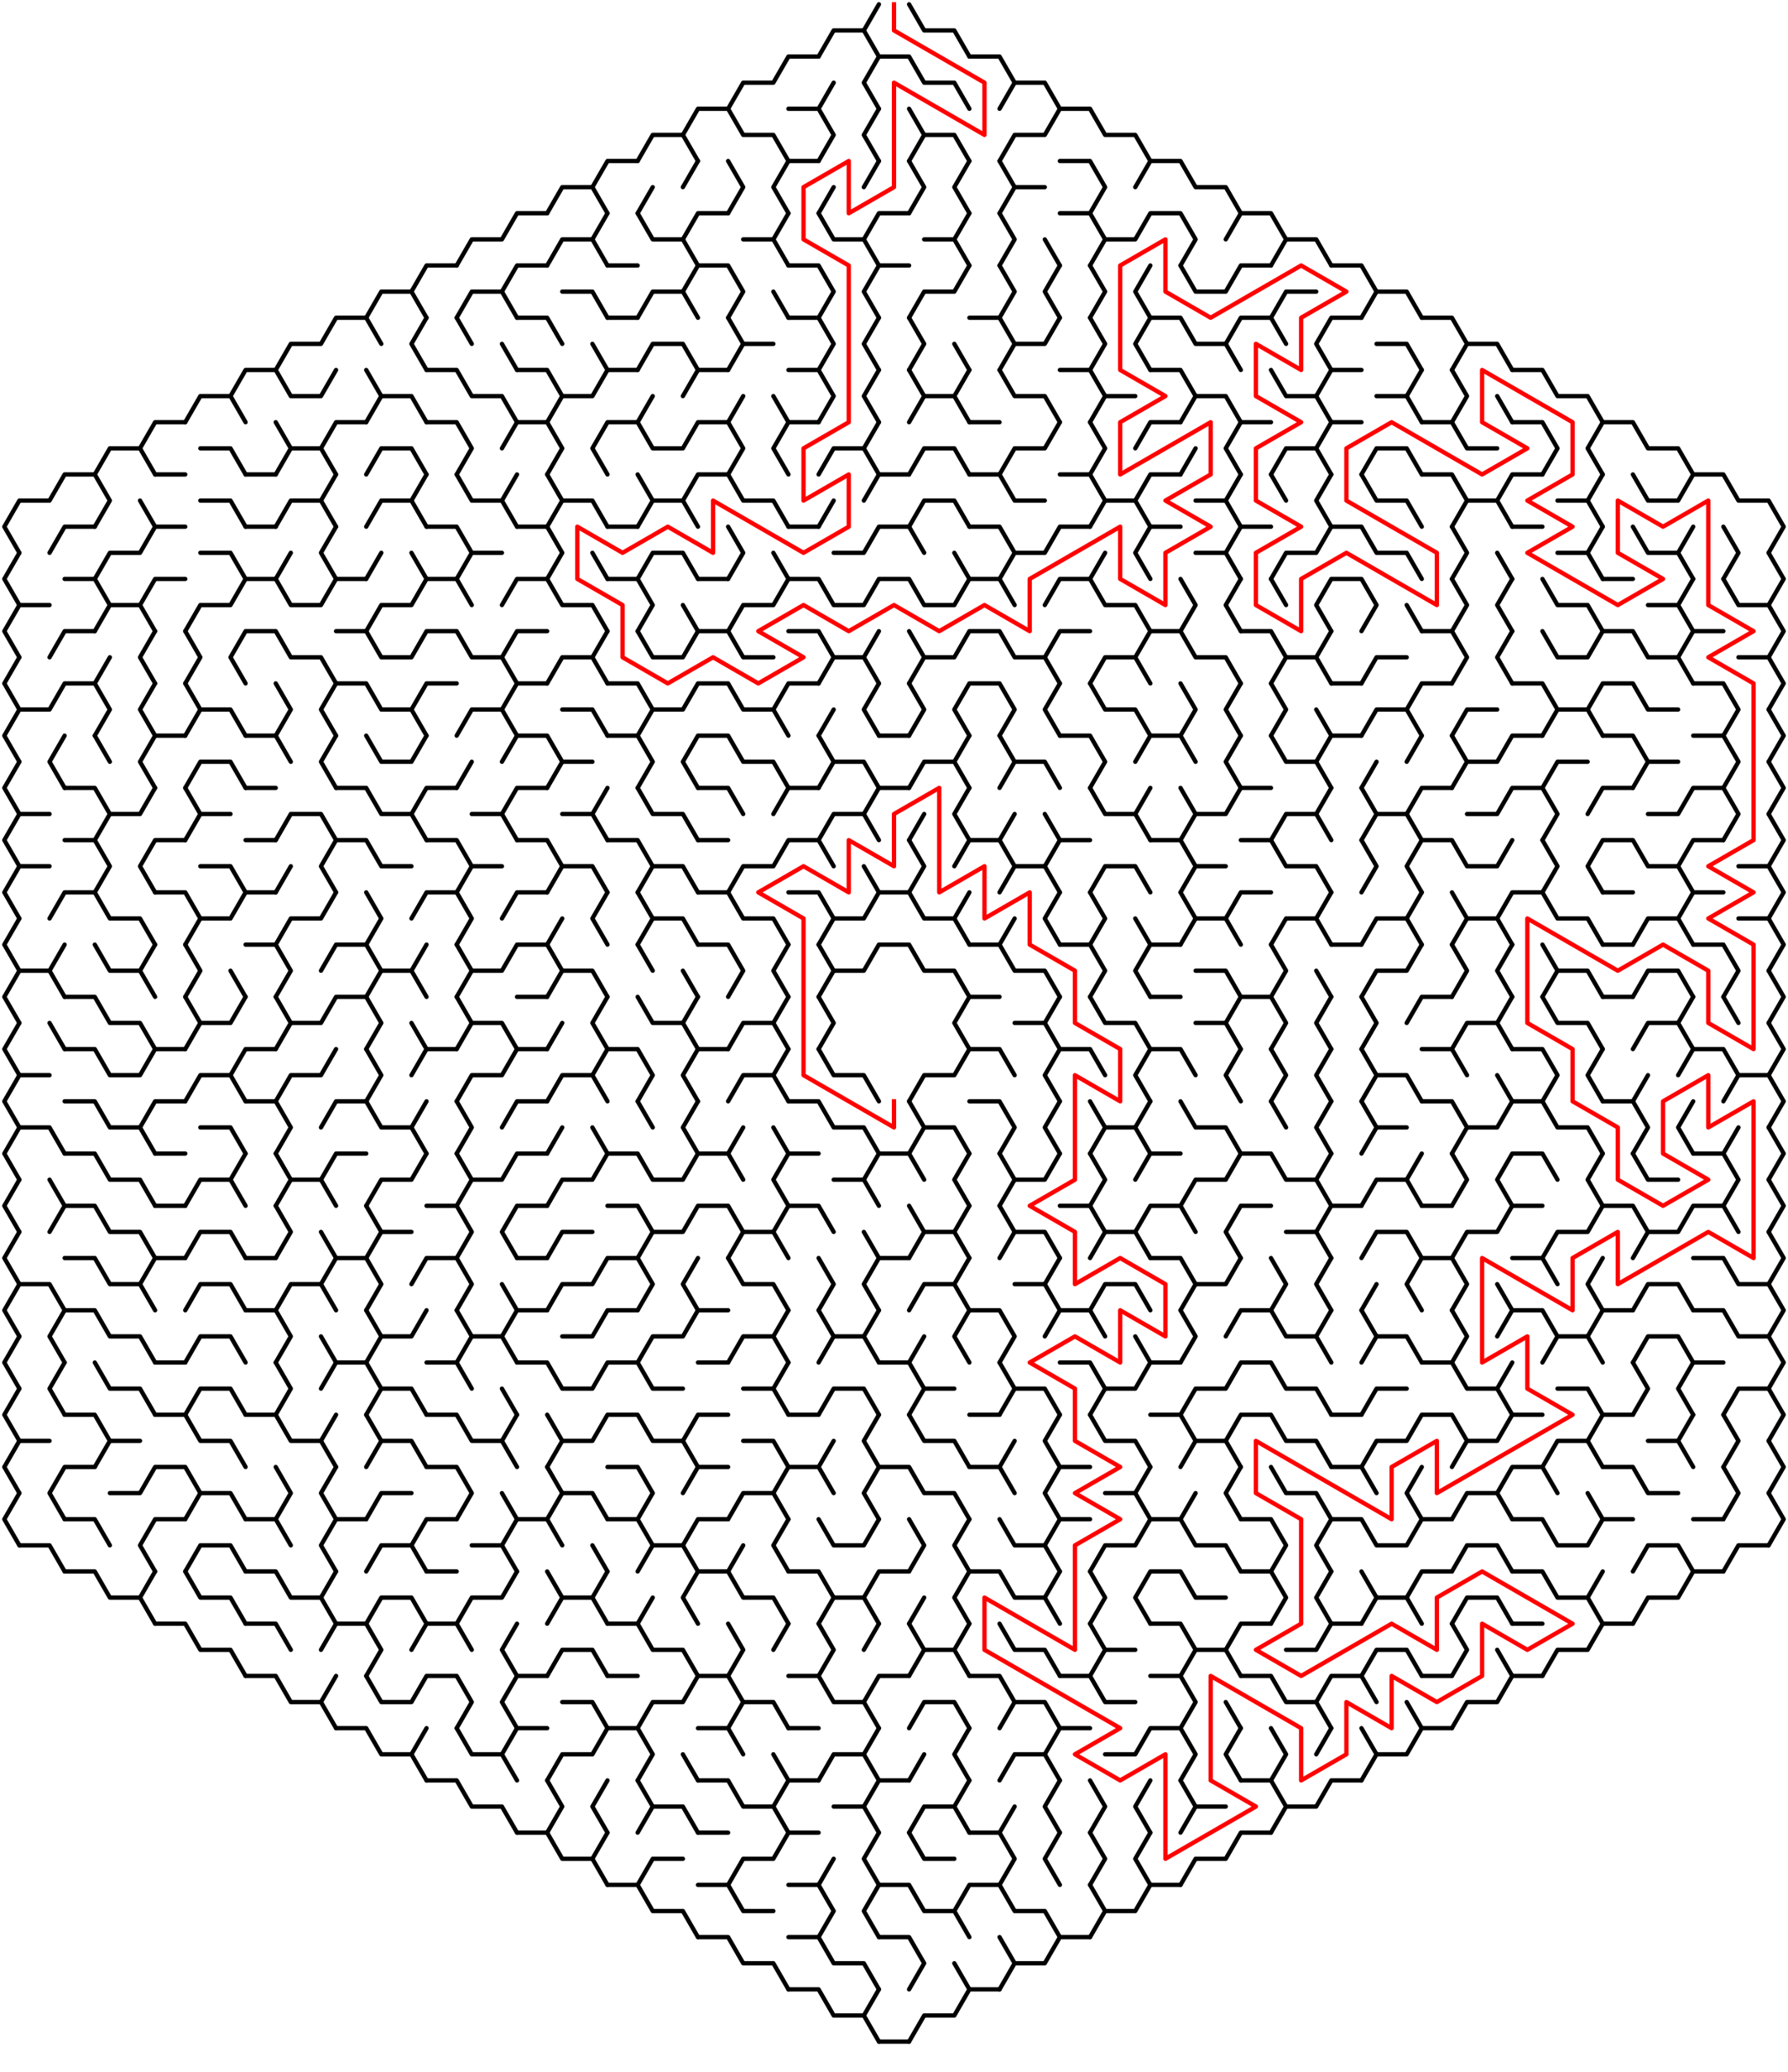 ﻿<?xml version="1.0" encoding="utf-8" standalone="no"?>
<!DOCTYPE svg PUBLIC "-//W3C//DTD SVG 1.1//EN" "http://www.w3.org/Graphics/SVG/1.1/DTD/svg11.dtd">
<svg width="830" height="961.824" version="1.1" xmlns="http://www.w3.org/2000/svg">
  <title>Hexagonal sigma maze with 20 cells side</title>
  <g fill="none" stroke="#000000" stroke-width="2" stroke-linecap="round" stroke-linejoin="round">
    <polyline points="380,26.249 387,14.124 401,14.124 408,26.249" />
    <line x1="401" y1="14.124" x2="408" y2="2" />
    <polyline points="422,2 429,14.124 443,14.124 450,26.249" />
    <polyline points="338,50.497 345,38.373 359,38.373 366,26.249 380,26.249" />
    <line x1="380" y1="50.497" x2="387" y2="38.373" />
    <polyline points="408,50.497 401,38.373 408,26.249 422,26.249 429,38.373 443,38.373 450,50.497" />
    <polyline points="450,26.249 464,26.249 471,38.373 464,50.497" />
    <polyline points="471,38.373 485,38.373 492,50.497" />
    <polyline points="296,74.746 303,62.622 317,62.622 324,74.746" />
    <polyline points="317,62.622 324,50.497 338,50.497 345,62.622 359,62.622 366,74.746" />
    <polyline points="366,50.497 380,50.497 387,62.622 380,74.746" />
    <polyline points="408,74.746 401,62.622 408,50.497" />
    <polyline points="422,50.497 429,62.622 422,74.746" />
    <polyline points="429,62.622 443,62.622 450,74.746" />
    <polyline points="464,74.746 471,62.622 485,62.622 492,50.497 506,50.497 513,62.622 527,62.622 534,74.746" />
    <polyline points="254,98.995 261,86.87 275,86.87 282,98.995" />
    <polyline points="275,86.87 282,74.746 296,74.746" />
    <line x1="296" y1="98.995" x2="303" y2="86.87" />
    <line x1="317" y1="86.87" x2="324" y2="74.746" />
    <polyline points="338,74.746 345,86.87 338,98.995" />
    <polyline points="366,98.995 359,86.87 366,74.746 380,74.746" />
    <line x1="380" y1="98.995" x2="387" y2="86.87" />
    <line x1="401" y1="86.87" x2="408" y2="74.746" />
    <polyline points="422,74.746 429,86.87 422,98.995" />
    <polyline points="450,98.995 443,86.87 450,74.746" />
    <polyline points="464,74.746 471,86.87 464,98.995" />
    <line x1="471" y1="86.87" x2="485" y2="86.87" />
    <polyline points="492,74.746 506,74.746 513,86.87 506,98.995" />
    <polyline points="527,86.87 534,74.746 548,74.746 555,86.87 569,86.87 576,98.995" />
    <polyline points="212,123.244 219,111.119 233,111.119 240,98.995 254,98.995" />
    <polyline points="254,123.244 261,111.119 275,111.119 282,123.244" />
    <line x1="275" y1="111.119" x2="282" y2="98.995" />
    <polyline points="296,98.995 303,111.119 317,111.119 324,123.244" />
    <polyline points="317,111.119 324,98.995 338,98.995" />
    <polyline points="345,111.119 359,111.119 366,123.244" />
    <line x1="359" y1="111.119" x2="366" y2="98.995" />
    <polyline points="380,98.995 387,111.119 401,111.119 408,123.244" />
    <polyline points="401,111.119 408,98.995 422,98.995" />
    <polyline points="429,111.119 443,111.119 450,123.244" />
    <line x1="443" y1="111.119" x2="450" y2="98.995" />
    <polyline points="464,98.995 471,111.119 464,123.244" />
    <line x1="485" y1="111.119" x2="492" y2="123.244" />
    <polyline points="492,98.995 506,98.995 513,111.119 506,123.244" />
    <polyline points="513,111.119 527,111.119 534,98.995 548,98.995 555,111.119 548,123.244" />
    <polyline points="569,111.119 576,98.995 590,98.995 597,111.119 590,123.244" />
    <polyline points="597,111.119 611,111.119 618,123.244" />
    <polyline points="170,147.492 177,135.368 191,135.368 198,147.492" />
    <polyline points="191,135.368 198,123.244 212,123.244" />
    <polyline points="212,147.492 219,135.368 233,135.368 240,147.492" />
    <polyline points="233,135.368 240,123.244 254,123.244" />
    <polyline points="261,135.368 275,135.368 282,147.492" />
    <line x1="282" y1="123.244" x2="296" y2="123.244" />
    <polyline points="296,147.492 303,135.368 317,135.368 324,147.492" />
    <polyline points="317,135.368 324,123.244 338,123.244 345,135.368 338,147.492" />
    <line x1="359" y1="135.368" x2="366" y2="147.492" />
    <polyline points="366,123.244 380,123.244 387,135.368 380,147.492" />
    <polyline points="408,147.492 401,135.368 408,123.244 422,123.244" />
    <polyline points="422,147.492 429,135.368 443,135.368 450,123.244" />
    <polyline points="464,123.244 471,135.368 464,147.492" />
    <polyline points="492,147.492 485,135.368 492,123.244" />
    <polyline points="506,123.244 513,135.368 506,147.492" />
    <polyline points="534,147.492 527,135.368 534,123.244" />
    <polyline points="548,123.244 555,135.368 569,135.368 576,123.244 590,123.244" />
    <polyline points="590,147.492 597,135.368 611,135.368" />
    <polyline points="618,123.244 632,123.244 639,135.368 632,147.492" />
    <polyline points="639,135.368 653,135.368 660,147.492" />
    <polyline points="128,171.741 135,159.617 149,159.617 156,147.492 170,147.492 177,159.617" />
    <polyline points="198,171.741 191,159.617 198,147.492" />
    <line x1="212" y1="147.492" x2="219" y2="159.617" />
    <line x1="233" y1="159.617" x2="240" y2="171.741" />
    <polyline points="240,147.492 254,147.492 261,159.617" />
    <line x1="275" y1="159.617" x2="282" y2="171.741" />
    <line x1="282" y1="147.492" x2="296" y2="147.492" />
    <polyline points="296,171.741 303,159.617 317,159.617 324,171.741" />
    <polyline points="338,147.492 345,159.617 338,171.741" />
    <line x1="345" y1="159.617" x2="359" y2="159.617" />
    <polyline points="366,147.492 380,147.492 387,159.617 380,171.741" />
    <polyline points="408,171.741 401,159.617 408,147.492" />
    <polyline points="422,147.492 429,159.617 422,171.741" />
    <line x1="443" y1="159.617" x2="450" y2="171.741" />
    <polyline points="450,147.492 464,147.492 471,159.617 464,171.741" />
    <polyline points="471,159.617 485,159.617 492,147.492" />
    <polyline points="506,147.492 513,159.617 506,171.741" />
    <polyline points="534,171.741 527,159.617 534,147.492 548,147.492 555,159.617 569,159.617 576,171.741" />
    <polyline points="569,159.617 576,147.492 590,147.492 597,159.617" />
    <polyline points="618,171.741 611,159.617 618,147.492 632,147.492" />
    <polyline points="639,159.617 653,159.617 660,171.741" />
    <polyline points="660,147.492 674,147.492 681,159.617 674,171.741" />
    <polyline points="681,159.617 695,159.617 702,171.741" />
    <polyline points="86,195.99 93,183.865 107,183.865 114,195.99" />
    <polyline points="107,183.865 114,171.741 128,171.741 135,183.865 149,183.865 156,171.741" />
    <polyline points="170,171.741 177,183.865 170,195.99" />
    <polyline points="177,183.865 191,183.865 198,195.99" />
    <polyline points="198,171.741 212,171.741 219,183.865 233,183.865 240,195.99" />
    <polyline points="240,171.741 254,171.741 261,183.865 254,195.99" />
    <polyline points="261,183.865 275,183.865 282,171.741 296,171.741" />
    <line x1="296" y1="195.99" x2="303" y2="183.865" />
    <polyline points="317,183.865 324,171.741 338,171.741" />
    <line x1="338" y1="195.99" x2="345" y2="183.865" />
    <line x1="359" y1="183.865" x2="366" y2="195.99" />
    <polyline points="366,171.741 380,171.741 387,183.865 380,195.99" />
    <polyline points="408,195.99 401,183.865 408,171.741" />
    <polyline points="422,171.741 429,183.865 422,195.99" />
    <polyline points="429,183.865 443,183.865 450,195.99" />
    <line x1="443" y1="183.865" x2="450" y2="171.741" />
    <polyline points="464,171.741 471,183.865 485,183.865 492,195.99" />
    <polyline points="492,171.741 506,171.741 513,183.865 506,195.99" />
    <line x1="513" y1="183.865" x2="527" y2="183.865" />
    <polyline points="534,171.741 548,171.741 555,183.865 548,195.99" />
    <polyline points="555,183.865 569,183.865 576,195.99" />
    <polyline points="590,171.741 597,183.865 611,183.865 618,195.99" />
    <polyline points="611,183.865 618,171.741 632,171.741" />
    <polyline points="639,183.865 653,183.865 660,195.99" />
    <line x1="653" y1="183.865" x2="660" y2="171.741" />
    <polyline points="674,171.741 681,183.865 674,195.99" />
    <line x1="695" y1="183.865" x2="702" y2="195.99" />
    <polyline points="702,171.741 716,171.741 723,183.865 737,183.865 744,195.99" />
    <polyline points="44,220.238 51,208.114 65,208.114 72,220.238" />
    <polyline points="65,208.114 72,195.99 86,195.99" />
    <polyline points="93,208.114 107,208.114 114,220.238" />
    <polyline points="128,195.99 135,208.114 128,220.238" />
    <polyline points="135,208.114 149,208.114 156,220.238" />
    <polyline points="149,208.114 156,195.99 170,195.99" />
    <polyline points="170,220.238 177,208.114 191,208.114 198,220.238" />
    <polyline points="198,195.99 212,195.99 219,208.114 212,220.238" />
    <polyline points="233,208.114 240,195.99 254,195.99 261,208.114 254,220.238" />
    <polyline points="282,220.238 275,208.114 282,195.99 296,195.99 303,208.114 317,208.114 324,195.99 338,195.99 345,208.114 338,220.238" />
    <polyline points="366,220.238 359,208.114 366,195.99 380,195.99" />
    <polyline points="380,220.238 387,208.114 401,208.114 408,220.238" />
    <line x1="401" y1="208.114" x2="408" y2="195.99" />
    <polyline points="422,220.238 429,208.114 443,208.114 450,220.238" />
    <line x1="450" y1="195.99" x2="464" y2="195.99" />
    <polyline points="464,220.238 471,208.114 485,208.114 492,195.99" />
    <polyline points="506,195.99 513,208.114 506,220.238" />
    <polyline points="527,208.114 534,195.99 548,195.99" />
    <line x1="548" y1="220.238" x2="555" y2="208.114" />
    <polyline points="576,220.238 569,208.114 576,195.99 590,195.99" />
    <polyline points="590,220.238 597,208.114 611,208.114 618,220.238" />
    <polyline points="611,208.114 618,195.99 632,195.99" />
    <polyline points="632,220.238 639,208.114 653,208.114 660,220.238" />
    <polyline points="660,195.99 674,195.99 681,208.114 695,208.114" />
    <polyline points="702,195.99 716,195.99 723,208.114 716,220.238" />
    <polyline points="744,220.238 737,208.114 744,195.99 758,195.99 765,208.114 779,208.114 786,220.238" />
    <polyline points="9,256.611 2,244.487 9,232.363 23,232.363 30,220.238 44,220.238 51,232.363 44,244.487" />
    <line x1="65" y1="232.363" x2="72" y2="244.487" />
    <line x1="72" y1="220.238" x2="86" y2="220.238" />
    <polyline points="93,232.363 107,232.363 114,244.487" />
    <line x1="114" y1="220.238" x2="128" y2="220.238" />
    <polyline points="128,244.487 135,232.363 149,232.363 156,244.487" />
    <line x1="149" y1="232.363" x2="156" y2="220.238" />
    <polyline points="170,244.487 177,232.363 191,232.363 198,244.487" />
    <line x1="191" y1="232.363" x2="198" y2="220.238" />
    <polyline points="212,220.238 219,232.363 233,232.363 240,244.487" />
    <line x1="233" y1="232.363" x2="240" y2="220.238" />
    <polyline points="254,220.238 261,232.363 254,244.487" />
    <polyline points="261,232.363 275,232.363 282,244.487" />
    <polyline points="296,220.238 303,232.363 296,244.487" />
    <polyline points="303,232.363 317,232.363 324,244.487" />
    <polyline points="317,232.363 324,220.238 338,220.238 345,232.363 359,232.363 366,244.487" />
    <line x1="380" y1="244.487" x2="387" y2="232.363" />
    <polyline points="401,232.363 408,220.238 422,220.238" />
    <polyline points="422,244.487 429,232.363 443,232.363 450,244.487" />
    <polyline points="450,220.238 464,220.238 471,232.363 485,232.363" />
    <polyline points="492,220.238 506,220.238 513,232.363 506,244.487" />
    <polyline points="513,232.363 527,232.363 534,244.487" />
    <polyline points="527,232.363 534,220.238 548,220.238" />
    <polyline points="555,232.363 569,232.363 576,244.487" />
    <line x1="569" y1="232.363" x2="576" y2="220.238" />
    <line x1="590" y1="220.238" x2="597" y2="232.363" />
    <polyline points="618,244.487 611,232.363 618,220.238" />
    <polyline points="632,220.238 639,232.363 653,232.363 660,244.487" />
    <polyline points="660,220.238 674,220.238 681,232.363 674,244.487" />
    <polyline points="681,232.363 695,232.363 702,244.487" />
    <polyline points="695,232.363 702,220.238 716,220.238" />
    <polyline points="723,232.363 737,232.363 744,244.487" />
    <line x1="737" y1="232.363" x2="744" y2="220.238" />
    <polyline points="758,220.238 765,232.363 779,232.363 786,220.238 800,220.238 807,232.363 821,232.363 828,244.487 821,256.611" />
    <polyline points="9,280.86 2,268.736 9,256.611" />
    <polyline points="23,256.611 30,244.487 44,244.487" />
    <polyline points="44,268.736 51,256.611 65,256.611 72,244.487 86,244.487" />
    <polyline points="93,256.611 107,256.611 114,268.736" />
    <line x1="114" y1="244.487" x2="128" y2="244.487" />
    <line x1="128" y1="268.736" x2="135" y2="256.611" />
    <polyline points="156,268.736 149,256.611 156,244.487" />
    <line x1="170" y1="268.736" x2="177" y2="256.611" />
    <line x1="191" y1="256.611" x2="198" y2="268.736" />
    <polyline points="198,244.487 212,244.487 219,256.611 212,268.736" />
    <line x1="219" y1="256.611" x2="233" y2="256.611" />
    <polyline points="240,244.487 254,244.487 261,256.611 254,268.736" />
    <line x1="275" y1="256.611" x2="282" y2="268.736" />
    <line x1="282" y1="244.487" x2="296" y2="244.487" />
    <polyline points="296,268.736 303,256.611 317,256.611 324,268.736" />
    <polyline points="338,244.487 345,256.611 338,268.736" />
    <line x1="359" y1="256.611" x2="366" y2="268.736" />
    <line x1="366" y1="244.487" x2="380" y2="244.487" />
    <polyline points="387,256.611 401,256.611 408,244.487 422,244.487 429,256.611" />
    <line x1="443" y1="256.611" x2="450" y2="268.736" />
    <polyline points="450,244.487 464,244.487 471,256.611 464,268.736" />
    <polyline points="471,256.611 485,256.611 492,244.487 506,244.487" />
    <line x1="506" y1="268.736" x2="513" y2="256.611" />
    <polyline points="534,268.736 527,256.611 534,244.487 548,244.487" />
    <polyline points="555,256.611 569,256.611 576,268.736" />
    <polyline points="569,256.611 576,244.487 590,244.487" />
    <polyline points="590,268.736 597,256.611 611,256.611 618,244.487 632,244.487 639,256.611 653,256.611 660,268.736" />
    <polyline points="674,244.487 681,256.611 674,268.736" />
    <line x1="695" y1="256.611" x2="702" y2="268.736" />
    <line x1="702" y1="244.487" x2="716" y2="244.487" />
    <polyline points="723,256.611 737,256.611 744,268.736" />
    <line x1="737" y1="256.611" x2="744" y2="244.487" />
    <polyline points="758,244.487 765,256.611 779,256.611 786,268.736" />
    <line x1="779" y1="256.611" x2="786" y2="244.487" />
    <polyline points="800,244.487 807,256.611 800,268.736" />
    <polyline points="821,256.611 828,268.736 821,280.86" />
    <polyline points="9,305.109 2,292.985 9,280.86 23,280.86" />
    <polyline points="30,268.736 44,268.736 51,280.86 44,292.985" />
    <polyline points="51,280.86 65,280.86 72,292.985" />
    <polyline points="65,280.86 72,268.736 86,268.736" />
    <polyline points="86,292.985 93,280.86 107,280.86 114,268.736 128,268.736 135,280.86 149,280.86 156,268.736 170,268.736" />
    <polyline points="170,292.985 177,280.86 191,280.86 198,268.736 212,268.736 219,280.86" />
    <polyline points="233,280.86 240,268.736 254,268.736 261,280.86 275,280.86 282,292.985" />
    <polyline points="282,268.736 296,268.736 303,280.86 296,292.985" />
    <line x1="317" y1="280.86" x2="324" y2="292.985" />
    <line x1="324" y1="268.736" x2="338" y2="268.736" />
    <polyline points="338,292.985 345,280.86 359,280.86 366,268.736 380,268.736 387,280.86 401,280.86 408,268.736 422,268.736 429,280.86 443,280.86 450,268.736 464,268.736 471,280.86" />
    <polyline points="485,280.86 492,268.736 506,268.736 513,280.86 527,280.86 534,292.985" />
    <polyline points="548,268.736 555,280.86 548,292.985" />
    <polyline points="576,292.985 569,280.86 576,268.736" />
    <line x1="590" y1="268.736" x2="597" y2="280.86" />
    <polyline points="618,292.985 611,280.86 618,268.736 632,268.736 639,280.86 632,292.985" />
    <line x1="653" y1="280.86" x2="660" y2="292.985" />
    <polyline points="674,268.736 681,280.86 674,292.985" />
    <polyline points="702,292.985 695,280.86 702,268.736" />
    <polyline points="716,268.736 723,280.86 737,280.86 744,292.985" />
    <line x1="744" y1="268.736" x2="758" y2="268.736" />
    <polyline points="765,280.86 779,280.86 786,292.985" />
    <line x1="779" y1="280.86" x2="786" y2="268.736" />
    <polyline points="800,268.736 807,280.86 821,280.86 828,292.985 821,305.109" />
    <polyline points="9,329.358 2,317.233 9,305.109" />
    <polyline points="23,305.109 30,292.985 44,292.985" />
    <line x1="44" y1="317.233" x2="51" y2="305.109" />
    <polyline points="72,317.233 65,305.109 72,292.985" />
    <polyline points="86,292.985 93,305.109 86,317.233" />
    <polyline points="114,317.233 107,305.109 114,292.985 128,292.985 135,305.109 149,305.109 156,317.233" />
    <polyline points="156,292.985 170,292.985 177,305.109 191,305.109 198,292.985 212,292.985 219,305.109 233,305.109 240,317.233" />
    <polyline points="233,305.109 240,292.985 254,292.985" />
    <polyline points="254,317.233 261,305.109 275,305.109 282,317.233" />
    <line x1="275" y1="305.109" x2="282" y2="292.985" />
    <polyline points="296,292.985 303,305.109 317,305.109 324,292.985 338,292.985 345,305.109 359,305.109" />
    <polyline points="366,292.985 380,292.985 387,305.109 380,317.233" />
    <polyline points="387,305.109 401,305.109 408,317.233" />
    <line x1="401" y1="305.109" x2="408" y2="292.985" />
    <polyline points="422,292.985 429,305.109 422,317.233" />
    <polyline points="429,305.109 443,305.109 450,292.985 464,292.985 471,305.109 485,305.109 492,317.233" />
    <polyline points="485,305.109 492,292.985 506,292.985" />
    <polyline points="506,317.233 513,305.109 527,305.109 534,317.233" />
    <polyline points="527,305.109 534,292.985 548,292.985 555,305.109 569,305.109 576,317.233" />
    <polyline points="576,292.985 590,292.985 597,305.109 590,317.233" />
    <polyline points="597,305.109 611,305.109 618,317.233" />
    <line x1="611" y1="305.109" x2="618" y2="292.985" />
    <polyline points="632,317.233 639,305.109 653,305.109" />
    <polyline points="660,292.985 674,292.985 681,305.109 674,317.233" />
    <polyline points="702,317.233 695,305.109 702,292.985" />
    <polyline points="716,292.985 723,305.109 737,305.109 744,292.985 758,292.985 765,305.109 779,305.109 786,317.233" />
    <polyline points="779,305.109 786,292.985 800,292.985" />
    <polyline points="807,305.109 821,305.109 828,317.233 821,329.358" />
    <polyline points="9,353.606 2,341.482 9,329.358 23,329.358 30,317.233 44,317.233 51,329.358 44,341.482" />
    <polyline points="72,341.482 65,329.358 72,317.233" />
    <polyline points="86,317.233 93,329.358 86,341.482" />
    <polyline points="93,329.358 107,329.358 114,341.482" />
    <polyline points="128,317.233 135,329.358 128,341.482" />
    <polyline points="156,341.482 149,329.358 156,317.233 170,317.233 177,329.358 191,329.358 198,341.482" />
    <polyline points="191,329.358 198,317.233 212,317.233" />
    <polyline points="212,341.482 219,329.358 233,329.358 240,341.482" />
    <polyline points="233,329.358 240,317.233 254,317.233" />
    <polyline points="261,329.358 275,329.358 282,341.482" />
    <polyline points="282,317.233 296,317.233 303,329.358 296,341.482" />
    <polyline points="303,329.358 317,329.358 324,317.233 338,317.233 345,329.358 359,329.358 366,341.482" />
    <polyline points="359,329.358 366,317.233 380,317.233" />
    <line x1="380" y1="341.482" x2="387" y2="329.358" />
    <polyline points="408,341.482 401,329.358 408,317.233" />
    <polyline points="422,317.233 429,329.358 422,341.482" />
    <polyline points="450,341.482 443,329.358 450,317.233 464,317.233 471,329.358 464,341.482" />
    <polyline points="492,341.482 485,329.358 492,317.233" />
    <polyline points="506,317.233 513,329.358 527,329.358 534,341.482" />
    <polyline points="548,317.233 555,329.358 548,341.482" />
    <polyline points="576,341.482 569,329.358 576,317.233" />
    <polyline points="590,317.233 597,329.358 590,341.482" />
    <line x1="611" y1="329.358" x2="618" y2="341.482" />
    <line x1="618" y1="317.233" x2="632" y2="317.233" />
    <polyline points="632,341.482 639,329.358 653,329.358 660,341.482" />
    <polyline points="653,329.358 660,317.233 674,317.233" />
    <polyline points="674,341.482 681,329.358 695,329.358" />
    <polyline points="702,317.233 716,317.233 723,329.358 716,341.482" />
    <polyline points="723,329.358 737,329.358 744,341.482" />
    <polyline points="737,329.358 744,317.233 758,317.233 765,329.358 779,329.358" />
    <polyline points="786,317.233 800,317.233 807,329.358 800,341.482" />
    <polyline points="821,329.358 828,341.482 821,353.606" />
    <polyline points="9,377.855 2,365.731 9,353.606" />
    <polyline points="30,365.731 23,353.606 30,341.482" />
    <line x1="44" y1="341.482" x2="51" y2="353.606" />
    <polyline points="72,365.731 65,353.606 72,341.482 86,341.482" />
    <polyline points="86,365.731 93,353.606 107,353.606 114,365.731" />
    <polyline points="114,341.482 128,341.482 135,353.606" />
    <polyline points="156,365.731 149,353.606 156,341.482" />
    <polyline points="170,341.482 177,353.606 191,353.606 198,341.482" />
    <line x1="212" y1="365.731" x2="219" y2="353.606" />
    <polyline points="233,353.606 240,341.482 254,341.482 261,353.606 254,365.731" />
    <line x1="261" y1="353.606" x2="275" y2="353.606" />
    <polyline points="282,341.482 296,341.482 303,353.606 296,365.731" />
    <polyline points="324,365.731 317,353.606 324,341.482 338,341.482 345,353.606 359,353.606 366,365.731" />
    <polyline points="380,341.482 387,353.606 380,365.731" />
    <polyline points="387,353.606 401,353.606 408,365.731" />
    <line x1="408" y1="341.482" x2="422" y2="341.482" />
    <polyline points="422,365.731 429,353.606 443,353.606 450,365.731" />
    <line x1="443" y1="353.606" x2="450" y2="341.482" />
    <polyline points="464,341.482 471,353.606 464,365.731" />
    <polyline points="471,353.606 485,353.606 492,365.731" />
    <polyline points="492,341.482 506,341.482 513,353.606 506,365.731" />
    <polyline points="527,353.606 534,341.482 548,341.482 555,353.606" />
    <polyline points="576,365.731 569,353.606 576,341.482" />
    <polyline points="590,341.482 597,353.606 611,353.606 618,365.731" />
    <polyline points="611,353.606 618,341.482 632,341.482" />
    <line x1="632" y1="365.731" x2="639" y2="353.606" />
    <line x1="653" y1="353.606" x2="660" y2="341.482" />
    <polyline points="674,341.482 681,353.606 674,365.731" />
    <polyline points="681,353.606 695,353.606 702,341.482 716,341.482" />
    <polyline points="716,365.731 723,353.606 737,353.606" />
    <polyline points="744,341.482 758,341.482 765,353.606 758,365.731" />
    <line x1="765" y1="353.606" x2="779" y2="353.606" />
    <polyline points="786,341.482 800,341.482 807,353.606 800,365.731" />
    <polyline points="821,353.606 828,365.731 821,377.855" />
    <polyline points="9,402.104 2,389.979 9,377.855 23,377.855" />
    <polyline points="30,365.731 44,365.731 51,377.855 44,389.979" />
    <polyline points="51,377.855 65,377.855 72,365.731" />
    <polyline points="86,365.731 93,377.855 86,389.979" />
    <line x1="93" y1="377.855" x2="107" y2="377.855" />
    <line x1="114" y1="365.731" x2="128" y2="365.731" />
    <polyline points="128,389.979 135,377.855 149,377.855 156,389.979" />
    <polyline points="156,365.731 170,365.731 177,377.855 191,377.855 198,389.979" />
    <polyline points="191,377.855 198,365.731 212,365.731" />
    <polyline points="219,377.855 233,377.855 240,389.979" />
    <polyline points="233,377.855 240,365.731 254,365.731" />
    <polyline points="261,377.855 275,377.855 282,389.979" />
    <line x1="275" y1="377.855" x2="282" y2="365.731" />
    <polyline points="296,365.731 303,377.855 317,377.855 324,389.979" />
    <polyline points="324,365.731 338,365.731 345,377.855" />
    <polyline points="359,377.855 366,365.731 380,365.731" />
    <polyline points="380,389.979 387,377.855 401,377.855 408,389.979" />
    <polyline points="401,377.855 408,365.731 422,365.731" />
    <line x1="422" y1="389.979" x2="429" y2="377.855" />
    <polyline points="450,389.979 443,377.855 450,365.731" />
    <line x1="464" y1="389.979" x2="471" y2="377.855" />
    <line x1="485" y1="377.855" x2="492" y2="389.979" />
    <polyline points="506,365.731 513,377.855 527,377.855 534,389.979" />
    <line x1="527" y1="377.855" x2="534" y2="365.731" />
    <polyline points="548,365.731 555,377.855 548,389.979" />
    <polyline points="555,377.855 569,377.855 576,365.731 590,365.731" />
    <polyline points="590,389.979 597,377.855 611,377.855 618,389.979" />
    <line x1="611" y1="377.855" x2="618" y2="365.731" />
    <polyline points="632,365.731 639,377.855 632,389.979" />
    <polyline points="639,377.855 653,377.855 660,389.979" />
    <polyline points="653,377.855 660,365.731 674,365.731" />
    <polyline points="681,377.855 695,377.855 702,365.731 716,365.731 723,377.855 716,389.979" />
    <polyline points="737,377.855 744,365.731 758,365.731" />
    <polyline points="765,377.855 779,377.855 786,365.731 800,365.731 807,377.855 800,389.979" />
    <polyline points="821,377.855 828,389.979 821,402.104" />
    <polyline points="9,426.352 2,414.228 9,402.104 23,402.104" />
    <polyline points="30,389.979 44,389.979 51,402.104 44,414.228" />
    <polyline points="72,414.228 65,402.104 72,389.979 86,389.979" />
    <polyline points="93,402.104 107,402.104 114,414.228" />
    <line x1="114" y1="389.979" x2="128" y2="389.979" />
    <line x1="128" y1="414.228" x2="135" y2="402.104" />
    <polyline points="156,414.228 149,402.104 156,389.979 170,389.979 177,402.104 191,402.104" />
    <polyline points="198,389.979 212,389.979 219,402.104 212,414.228" />
    <line x1="219" y1="402.104" x2="233" y2="402.104" />
    <polyline points="240,389.979 254,389.979 261,402.104 254,414.228" />
    <polyline points="261,402.104 275,402.104 282,414.228" />
    <polyline points="282,389.979 296,389.979 303,402.104 296,414.228" />
    <polyline points="303,402.104 317,402.104 324,414.228" />
    <line x1="324" y1="389.979" x2="338" y2="389.979" />
    <polyline points="338,414.228 345,402.104 359,402.104 366,389.979 380,389.979 387,402.104" />
    <line x1="401" y1="402.104" x2="408" y2="414.228" />
    <polyline points="422,389.979 429,402.104 422,414.228" />
    <polyline points="443,402.104 450,389.979 464,389.979 471,402.104 464,414.228" />
    <polyline points="471,402.104 485,402.104 492,414.228" />
    <polyline points="485,402.104 492,389.979 506,389.979" />
    <polyline points="506,414.228 513,402.104 527,402.104 534,414.228" />
    <polyline points="534,389.979 548,389.979 555,402.104 548,414.228" />
    <line x1="555" y1="402.104" x2="569" y2="402.104" />
    <polyline points="576,389.979 590,389.979 597,402.104 611,402.104 618,414.228" />
    <polyline points="632,389.979 639,402.104 632,414.228" />
    <polyline points="660,414.228 653,402.104 660,389.979 674,389.979 681,402.104 695,402.104 702,389.979" />
    <polyline points="716,389.979 723,402.104 716,414.228" />
    <polyline points="744,414.228 737,402.104 744,389.979 758,389.979 765,402.104 779,402.104 786,414.228" />
    <polyline points="779,402.104 786,389.979 800,389.979" />
    <polyline points="807,402.104 821,402.104 828,414.228 821,426.352" />
    <polyline points="9,450.601 2,438.477 9,426.352" />
    <polyline points="23,426.352 30,414.228 44,414.228 51,426.352 65,426.352 72,438.477" />
    <polyline points="72,414.228 86,414.228 93,426.352 86,438.477" />
    <polyline points="93,426.352 107,426.352 114,414.228 128,414.228" />
    <polyline points="128,438.477 135,426.352 149,426.352 156,414.228" />
    <polyline points="170,414.228 177,426.352 170,438.477" />
    <polyline points="191,426.352 198,414.228 212,414.228 219,426.352 212,438.477" />
    <polyline points="233,426.352 240,414.228 254,414.228" />
    <line x1="254" y1="438.477" x2="261" y2="426.352" />
    <polyline points="282,438.477 275,426.352 282,414.228" />
    <polyline points="296,414.228 303,426.352 296,438.477" />
    <polyline points="303,426.352 317,426.352 324,438.477" />
    <polyline points="324,414.228 338,414.228 345,426.352 359,426.352 366,438.477" />
    <polyline points="366,414.228 380,414.228 387,426.352 380,438.477" />
    <polyline points="387,426.352 401,426.352 408,414.228 422,414.228 429,426.352 443,426.352 450,438.477" />
    <line x1="443" y1="426.352" x2="450" y2="414.228" />
    <line x1="464" y1="438.477" x2="471" y2="426.352" />
    <polyline points="492,438.477 485,426.352 492,414.228" />
    <polyline points="506,414.228 513,426.352 506,438.477" />
    <line x1="527" y1="426.352" x2="534" y2="438.477" />
    <polyline points="548,414.228 555,426.352 548,438.477" />
    <polyline points="555,426.352 569,426.352 576,438.477" />
    <polyline points="569,426.352 576,414.228 590,414.228" />
    <polyline points="590,438.477 597,426.352 611,426.352 618,438.477" />
    <line x1="611" y1="426.352" x2="618" y2="414.228" />
    <polyline points="632,438.477 639,426.352 653,426.352 660,438.477" />
    <line x1="653" y1="426.352" x2="660" y2="414.228" />
    <polyline points="674,414.228 681,426.352 674,438.477" />
    <polyline points="681,426.352 695,426.352 702,438.477" />
    <polyline points="695,426.352 702,414.228 716,414.228 723,426.352 737,426.352 744,438.477" />
    <line x1="744" y1="414.228" x2="758" y2="414.228" />
    <polyline points="758,438.477 765,426.352 779,426.352 786,438.477" />
    <polyline points="779,426.352 786,414.228 800,414.228" />
    <polyline points="807,426.352 821,426.352 828,438.477 821,450.601" />
    <polyline points="9,474.85 2,462.726 9,450.601 23,450.601 30,462.726" />
    <line x1="23" y1="450.601" x2="30" y2="438.477" />
    <polyline points="44,438.477 51,450.601 65,450.601 72,462.726" />
    <line x1="65" y1="450.601" x2="72" y2="438.477" />
    <polyline points="86,438.477 93,450.601 86,462.726" />
    <line x1="107" y1="450.601" x2="114" y2="462.726" />
    <polyline points="114,438.477 128,438.477 135,450.601 128,462.726" />
    <polyline points="149,450.601 156,438.477 170,438.477 177,450.601 170,462.726" />
    <polyline points="177,450.601 191,450.601 198,462.726" />
    <line x1="191" y1="450.601" x2="198" y2="438.477" />
    <polyline points="212,438.477 219,450.601 212,462.726" />
    <polyline points="219,450.601 233,450.601 240,438.477 254,438.477 261,450.601 254,462.726" />
    <polyline points="261,450.601 275,450.601 282,462.726" />
    <line x1="296" y1="438.477" x2="303" y2="450.601" />
    <line x1="317" y1="450.601" x2="324" y2="462.726" />
    <polyline points="324,438.477 338,438.477 345,450.601 338,462.726" />
    <polyline points="366,462.726 359,450.601 366,438.477" />
    <polyline points="380,438.477 387,450.601 380,462.726" />
    <polyline points="387,450.601 401,450.601 408,438.477 422,438.477 429,450.601 443,450.601 450,462.726" />
    <polyline points="450,438.477 464,438.477 471,450.601 485,450.601 492,462.726" />
    <polyline points="492,438.477 506,438.477 513,450.601 506,462.726" />
    <polyline points="534,462.726 527,450.601 534,438.477 548,438.477" />
    <polyline points="555,450.601 569,450.601 576,462.726" />
    <polyline points="590,438.477 597,450.601 590,462.726" />
    <line x1="611" y1="450.601" x2="618" y2="462.726" />
    <line x1="618" y1="438.477" x2="632" y2="438.477" />
    <polyline points="632,462.726 639,450.601 653,450.601 660,438.477" />
    <polyline points="674,438.477 681,450.601 674,462.726" />
    <polyline points="702,462.726 695,450.601 702,438.477" />
    <polyline points="716,438.477 723,450.601 716,462.726" />
    <polyline points="723,450.601 737,450.601 744,462.726" />
    <line x1="744" y1="438.477" x2="758" y2="438.477" />
    <polyline points="758,462.726 765,450.601 779,450.601 786,462.726" />
    <polyline points="786,438.477 800,438.477 807,450.601 800,462.726" />
    <polyline points="821,450.601 828,462.726 821,474.85" />
    <polyline points="9,499.099 2,486.974 9,474.85" />
    <line x1="23" y1="474.85" x2="30" y2="486.974" />
    <polyline points="30,462.726 44,462.726 51,474.85 65,474.85 72,486.974" />
    <polyline points="86,462.726 93,474.85 86,486.974" />
    <polyline points="93,474.85 107,474.85 114,462.726" />
    <polyline points="128,462.726 135,474.85 128,486.974" />
    <polyline points="135,474.85 149,474.85 156,462.726 170,462.726 177,474.85 170,486.974" />
    <line x1="191" y1="474.85" x2="198" y2="486.974" />
    <polyline points="212,462.726 219,474.85 212,486.974" />
    <polyline points="219,474.85 233,474.85 240,486.974" />
    <line x1="240" y1="462.726" x2="254" y2="462.726" />
    <line x1="254" y1="486.974" x2="261" y2="474.85" />
    <polyline points="282,486.974 275,474.85 282,462.726" />
    <polyline points="296,462.726 303,474.85 317,474.85 324,486.974" />
    <line x1="317" y1="474.85" x2="324" y2="462.726" />
    <polyline points="338,486.974 345,474.85 359,474.85 366,486.974" />
    <line x1="359" y1="474.85" x2="366" y2="462.726" />
    <polyline points="380,462.726 387,474.85 380,486.974" />
    <polyline points="450,486.974 443,474.85 450,462.726 464,462.726" />
    <polyline points="471,474.85 485,474.85 492,486.974" />
    <line x1="485" y1="474.85" x2="492" y2="462.726" />
    <polyline points="506,462.726 513,474.85 527,474.85 534,486.974" />
    <line x1="534" y1="462.726" x2="548" y2="462.726" />
    <polyline points="555,474.85 569,474.85 576,486.974" />
    <polyline points="569,474.85 576,462.726 590,462.726 597,474.85 590,486.974" />
    <polyline points="618,486.974 611,474.85 618,462.726" />
    <polyline points="632,462.726 639,474.85 632,486.974" />
    <polyline points="653,474.85 660,462.726 674,462.726" />
    <polyline points="674,486.974 681,474.85 695,474.85 702,486.974" />
    <line x1="695" y1="474.85" x2="702" y2="462.726" />
    <polyline points="716,462.726 723,474.85 737,474.85 744,486.974" />
    <line x1="744" y1="462.726" x2="758" y2="462.726" />
    <polyline points="758,486.974 765,474.85 779,474.85 786,486.974" />
    <line x1="779" y1="474.85" x2="786" y2="462.726" />
    <line x1="800" y1="462.726" x2="807" y2="474.85" />
    <polyline points="821,474.85 828,486.974 821,499.099" />
    <polyline points="9,523.347 2,511.223 9,499.099 23,499.099" />
    <polyline points="30,486.974 44,486.974 51,499.099 65,499.099 72,486.974 86,486.974" />
    <polyline points="86,511.223 93,499.099 107,499.099 114,511.223" />
    <polyline points="107,499.099 114,486.974 128,486.974" />
    <polyline points="128,511.223 135,499.099 149,499.099 156,486.974" />
    <polyline points="170,486.974 177,499.099 170,511.223" />
    <polyline points="191,499.099 198,486.974 212,486.974" />
    <polyline points="212,511.223 219,499.099 233,499.099 240,486.974 254,486.974" />
    <polyline points="254,511.223 261,499.099 275,499.099 282,511.223" />
    <polyline points="275,499.099 282,486.974 296,486.974 303,499.099 296,511.223" />
    <polyline points="324,511.223 317,499.099 324,486.974 338,486.974" />
    <polyline points="338,511.223 345,499.099 359,499.099 366,511.223" />
    <line x1="359" y1="499.099" x2="366" y2="486.974" />
    <polyline points="380,486.974 387,499.099 401,499.099 408,511.223" />
    <polyline points="422,511.223 429,499.099 443,499.099 450,486.974 464,486.974 471,499.099" />
    <polyline points="492,511.223 485,499.099 492,486.974 506,486.974 513,499.099" />
    <polyline points="534,511.223 527,499.099 534,486.974 548,486.974 555,499.099" />
    <polyline points="576,511.223 569,499.099 576,486.974" />
    <polyline points="590,486.974 597,499.099 590,511.223" />
    <polyline points="618,511.223 611,499.099 618,486.974" />
    <polyline points="632,486.974 639,499.099 632,511.223" />
    <polyline points="639,499.099 653,499.099 660,511.223" />
    <polyline points="660,486.974 674,486.974 681,499.099" />
    <line x1="695" y1="499.099" x2="702" y2="511.223" />
    <polyline points="702,486.974 716,486.974 723,499.099 716,511.223" />
    <polyline points="744,511.223 737,499.099 744,486.974" />
    <line x1="758" y1="511.223" x2="765" y2="499.099" />
    <polyline points="779,499.099 786,486.974 800,486.974 807,499.099 800,511.223" />
    <polyline points="807,499.099 821,499.099 828,511.223 821,523.347" />
    <polyline points="9,547.596 2,535.472 9,523.347 23,523.347 30,535.472" />
    <polyline points="30,511.223 44,511.223 51,523.347 65,523.347 72,535.472" />
    <polyline points="65,523.347 72,511.223 86,511.223" />
    <polyline points="93,523.347 107,523.347 114,535.472" />
    <polyline points="114,511.223 128,511.223 135,523.347 128,535.472" />
    <polyline points="149,523.347 156,511.223 170,511.223 177,523.347 191,523.347 198,535.472" />
    <line x1="191" y1="523.347" x2="198" y2="511.223" />
    <polyline points="212,511.223 219,523.347 212,535.472" />
    <polyline points="233,523.347 240,511.223 254,511.223" />
    <line x1="254" y1="535.472" x2="261" y2="523.347" />
    <line x1="275" y1="523.347" x2="282" y2="535.472" />
    <line x1="296" y1="511.223" x2="303" y2="523.347" />
    <polyline points="324,535.472 317,523.347 324,511.223" />
    <line x1="338" y1="535.472" x2="345" y2="523.347" />
    <line x1="359" y1="523.347" x2="366" y2="535.472" />
    <polyline points="366,511.223 380,511.223 387,523.347 401,523.347 408,535.472" />
    <polyline points="422,511.223 429,523.347 422,535.472" />
    <polyline points="429,523.347 443,523.347 450,535.472" />
    <polyline points="450,511.223 464,511.223 471,523.347 464,535.472" />
    <polyline points="492,535.472 485,523.347 492,511.223" />
    <polyline points="506,511.223 513,523.347 506,535.472" />
    <polyline points="513,523.347 527,523.347 534,535.472" />
    <line x1="527" y1="523.347" x2="534" y2="511.223" />
    <polyline points="548,511.223 555,523.347 569,523.347 576,535.472" />
    <line x1="590" y1="511.223" x2="597" y2="523.347" />
    <polyline points="618,535.472 611,523.347 618,511.223" />
    <polyline points="632,511.223 639,523.347 632,535.472" />
    <line x1="639" y1="523.347" x2="653" y2="523.347" />
    <polyline points="660,511.223 674,511.223 681,523.347 674,535.472" />
    <polyline points="681,523.347 695,523.347 702,511.223 716,511.223 723,523.347 737,523.347 744,535.472" />
    <polyline points="744,511.223 758,511.223 765,523.347 758,535.472" />
    <polyline points="786,535.472 779,523.347 786,511.223" />
    <line x1="800" y1="535.472" x2="807" y2="523.347" />
    <polyline points="821,523.347 828,535.472 821,547.596" />
    <polyline points="9,571.845 2,559.72 9,547.596" />
    <line x1="23" y1="547.596" x2="30" y2="559.72" />
    <polyline points="30,535.472 44,535.472 51,547.596 65,547.596 72,559.72" />
    <line x1="72" y1="535.472" x2="86" y2="535.472" />
    <polyline points="86,559.72 93,547.596 107,547.596 114,559.72" />
    <line x1="107" y1="547.596" x2="114" y2="535.472" />
    <polyline points="128,535.472 135,547.596 128,559.72" />
    <polyline points="135,547.596 149,547.596 156,559.72" />
    <polyline points="149,547.596 156,535.472 170,535.472" />
    <polyline points="170,559.72 177,547.596 191,547.596 198,535.472" />
    <polyline points="212,535.472 219,547.596 212,559.72" />
    <polyline points="219,547.596 233,547.596 240,535.472 254,535.472" />
    <polyline points="254,559.72 261,547.596 275,547.596 282,535.472 296,535.472 303,547.596 317,547.596 324,535.472 338,535.472 345,547.596" />
    <polyline points="366,559.72 359,547.596 366,535.472 380,535.472" />
    <polyline points="387,547.596 401,547.596 408,559.72" />
    <polyline points="401,547.596 408,535.472 422,535.472 429,547.596" />
    <polyline points="450,559.72 443,547.596 450,535.472" />
    <polyline points="464,535.472 471,547.596 464,559.72" />
    <polyline points="471,547.596 485,547.596 492,535.472" />
    <polyline points="506,535.472 513,547.596 506,559.72" />
    <polyline points="527,547.596 534,535.472 548,535.472" />
    <polyline points="548,559.72 555,547.596 569,547.596 576,535.472 590,535.472 597,547.596 611,547.596 618,559.72" />
    <line x1="611" y1="547.596" x2="618" y2="535.472" />
    <polyline points="632,559.72 639,547.596 653,547.596 660,559.72" />
    <line x1="653" y1="547.596" x2="660" y2="535.472" />
    <polyline points="674,535.472 681,547.596 674,559.72" />
    <polyline points="702,559.72 695,547.596 702,535.472 716,535.472 723,547.596" />
    <polyline points="744,559.72 737,547.596 744,535.472" />
    <polyline points="758,535.472 765,547.596 779,547.596" />
    <polyline points="786,535.472 800,535.472 807,547.596 800,559.72" />
    <polyline points="821,547.596 828,559.72 821,571.845" />
    <polyline points="9,596.093 2,583.969 9,571.845" />
    <polyline points="23,571.845 30,559.72 44,559.72 51,571.845 65,571.845 72,583.969" />
    <line x1="72" y1="559.72" x2="86" y2="559.72" />
    <polyline points="86,583.969 93,571.845 107,571.845 114,583.969" />
    <polyline points="128,559.72 135,571.845 128,583.969" />
    <line x1="149" y1="571.845" x2="156" y2="583.969" />
    <polyline points="170,559.72 177,571.845 170,583.969" />
    <line x1="177" y1="571.845" x2="191" y2="571.845" />
    <polyline points="198,559.72 212,559.72 219,571.845 212,583.969" />
    <polyline points="240,583.969 233,571.845 240,559.72 254,559.72" />
    <polyline points="254,583.969 261,571.845 275,571.845" />
    <polyline points="282,559.72 296,559.72 303,571.845 296,583.969" />
    <polyline points="303,571.845 317,571.845 324,559.72 338,559.72 345,571.845 338,583.969" />
    <polyline points="345,571.845 359,571.845 366,583.969" />
    <polyline points="359,571.845 366,559.72 380,559.72 387,571.845" />
    <line x1="401" y1="571.845" x2="408" y2="583.969" />
    <polyline points="422,559.72 429,571.845 422,583.969" />
    <polyline points="429,571.845 443,571.845 450,583.969" />
    <line x1="443" y1="571.845" x2="450" y2="559.72" />
    <polyline points="464,559.72 471,571.845 464,583.969" />
    <polyline points="471,571.845 485,571.845 492,583.969" />
    <polyline points="492,559.72 506,559.72 513,571.845 506,583.969" />
    <polyline points="513,571.845 527,571.845 534,583.969" />
    <polyline points="527,571.845 534,559.72 548,559.72 555,571.845" />
    <polyline points="576,583.969 569,571.845 576,559.72 590,559.72" />
    <polyline points="597,571.845 611,571.845 618,583.969" />
    <polyline points="611,571.845 618,559.72 632,559.72" />
    <polyline points="632,583.969 639,571.845 653,571.845 660,583.969" />
    <line x1="660" y1="559.72" x2="674" y2="559.72" />
    <polyline points="674,583.969 681,571.845 695,571.845 702,559.72 716,559.72" />
    <polyline points="716,583.969 723,571.845 737,571.845 744,559.72 758,559.72 765,571.845 758,583.969" />
    <polyline points="765,571.845 779,571.845 786,559.72 800,559.72 807,571.845" />
    <polyline points="821,571.845 828,583.969 821,596.093" />
    <polyline points="9,620.342 2,608.218 9,596.093 23,596.093 30,608.218" />
    <polyline points="30,583.969 44,583.969 51,596.093 65,596.093 72,608.218" />
    <polyline points="65,596.093 72,583.969 86,583.969" />
    <polyline points="86,608.218 93,596.093 107,596.093 114,608.218" />
    <line x1="114" y1="583.969" x2="128" y2="583.969" />
    <polyline points="128,608.218 135,596.093 149,596.093 156,608.218" />
    <polyline points="149,596.093 156,583.969 170,583.969 177,596.093 170,608.218" />
    <polyline points="191,596.093 198,583.969 212,583.969 219,596.093 212,608.218" />
    <line x1="233" y1="596.093" x2="240" y2="608.218" />
    <line x1="240" y1="583.969" x2="254" y2="583.969" />
    <polyline points="254,608.218 261,596.093 275,596.093 282,583.969 296,583.969 303,596.093 296,608.218" />
    <polyline points="324,608.218 317,596.093 324,583.969" />
    <polyline points="338,583.969 345,596.093 359,596.093 366,608.218" />
    <polyline points="380,583.969 387,596.093 380,608.218" />
    <polyline points="408,608.218 401,596.093 408,583.969 422,583.969" />
    <polyline points="422,608.218 429,596.093 443,596.093 450,608.218" />
    <line x1="443" y1="596.093" x2="450" y2="583.969" />
    <polyline points="471,596.093 485,596.093 492,608.218" />
    <line x1="485" y1="596.093" x2="492" y2="583.969" />
    <polyline points="506,608.218 513,596.093 527,596.093 534,608.218" />
    <polyline points="534,583.969 548,583.969 555,596.093 548,608.218" />
    <polyline points="555,596.093 569,596.093 576,583.969" />
    <polyline points="590,583.969 597,596.093 590,608.218" />
    <polyline points="618,608.218 611,596.093 618,583.969" />
    <line x1="632" y1="608.218" x2="639" y2="596.093" />
    <polyline points="660,608.218 653,596.093 660,583.969 674,583.969 681,596.093 674,608.218" />
    <line x1="695" y1="596.093" x2="702" y2="608.218" />
    <polyline points="702,583.969 716,583.969 723,596.093" />
    <polyline points="744,608.218 737,596.093 744,583.969" />
    <polyline points="758,608.218 765,596.093 779,596.093 786,608.218" />
    <polyline points="786,583.969 800,583.969 807,596.093 821,596.093 828,608.218 821,620.342" />
    <polyline points="9,644.591 2,632.466 9,620.342" />
    <polyline points="30,632.466 23,620.342 30,608.218 44,608.218 51,620.342 65,620.342 72,632.466" />
    <polyline points="86,632.466 93,620.342 107,620.342 114,632.466" />
    <polyline points="114,608.218 128,608.218 135,620.342 128,632.466" />
    <line x1="149" y1="620.342" x2="156" y2="632.466" />
    <polyline points="170,608.218 177,620.342 170,632.466" />
    <polyline points="177,620.342 191,620.342 198,608.218" />
    <polyline points="212,608.218 219,620.342 212,632.466" />
    <polyline points="219,620.342 233,620.342 240,632.466" />
    <polyline points="233,620.342 240,608.218 254,608.218" />
    <polyline points="261,620.342 275,620.342 282,608.218 296,608.218" />
    <polyline points="296,632.466 303,620.342 317,620.342 324,608.218 338,608.218" />
    <polyline points="338,632.466 345,620.342 359,620.342 366,632.466" />
    <line x1="359" y1="620.342" x2="366" y2="608.218" />
    <polyline points="380,608.218 387,620.342 380,632.466" />
    <polyline points="387,620.342 401,620.342 408,632.466" />
    <line x1="401" y1="620.342" x2="408" y2="608.218" />
    <line x1="422" y1="632.466" x2="429" y2="620.342" />
    <polyline points="450,632.466 443,620.342 450,608.218 464,608.218 471,620.342 464,632.466" />
    <polyline points="485,620.342 492,608.218 506,608.218 513,620.342" />
    <line x1="527" y1="620.342" x2="534" y2="632.466" />
    <polyline points="548,608.218 555,620.342 548,632.466" />
    <polyline points="569,620.342 576,608.218 590,608.218 597,620.342 611,620.342 618,632.466" />
    <line x1="611" y1="620.342" x2="618" y2="608.218" />
    <polyline points="632,608.218 639,620.342 632,632.466" />
    <polyline points="639,620.342 653,620.342 660,632.466" />
    <polyline points="674,608.218 681,620.342 674,632.466" />
    <polyline points="695,620.342 702,608.218 716,608.218 723,620.342 716,632.466" />
    <polyline points="723,620.342 737,620.342 744,632.466" />
    <polyline points="737,620.342 744,608.218 758,608.218" />
    <polyline points="758,632.466 765,620.342 779,620.342 786,632.466" />
    <polyline points="786,608.218 800,608.218 807,620.342 821,620.342 828,632.466 821,644.591" />
    <polyline points="9,668.84 2,656.715 9,644.591" />
    <polyline points="30,656.715 23,644.591 30,632.466" />
    <polyline points="44,632.466 51,644.591 65,644.591 72,656.715" />
    <line x1="72" y1="632.466" x2="86" y2="632.466" />
    <polyline points="86,656.715 93,644.591 107,644.591 114,656.715" />
    <polyline points="128,632.466 135,644.591 128,656.715" />
    <polyline points="149,644.591 156,632.466 170,632.466 177,644.591 170,656.715" />
    <polyline points="177,644.591 191,644.591 198,656.715" />
    <polyline points="198,632.466 212,632.466 219,644.591" />
    <line x1="233" y1="644.591" x2="240" y2="656.715" />
    <polyline points="240,632.466 254,632.466 261,644.591 275,644.591 282,632.466 296,632.466 303,644.591 317,644.591" />
    <line x1="324" y1="632.466" x2="338" y2="632.466" />
    <polyline points="345,644.591 359,644.591 366,656.715" />
    <line x1="359" y1="644.591" x2="366" y2="632.466" />
    <polyline points="380,656.715 387,644.591 401,644.591 408,656.715" />
    <polyline points="408,632.466 422,632.466 429,644.591 422,656.715" />
    <line x1="429" y1="644.591" x2="443" y2="644.591" />
    <polyline points="464,632.466 471,644.591 464,656.715" />
    <polyline points="471,644.591 485,644.591 492,656.715" />
    <polyline points="492,632.466 506,632.466 513,644.591 506,656.715" />
    <polyline points="513,644.591 527,644.591 534,632.466 548,632.466" />
    <polyline points="548,656.715 555,644.591 569,644.591 576,632.466 590,632.466 597,644.591 611,644.591 618,656.715" />
    <polyline points="632,656.715 639,644.591 653,644.591" />
    <polyline points="660,632.466 674,632.466 681,644.591 695,644.591 702,656.715" />
    <line x1="695" y1="644.591" x2="702" y2="632.466" />
    <polyline points="723,644.591 737,644.591 744,656.715" />
    <polyline points="758,632.466 765,644.591 758,656.715" />
    <polyline points="786,656.715 779,644.591 786,632.466 800,632.466" />
    <polyline points="800,656.715 807,644.591 821,644.591 828,656.715 821,668.84" />
    <polyline points="9,693.088 2,680.964 9,668.84 23,668.84" />
    <polyline points="30,656.715 44,656.715 51,668.84 44,680.964" />
    <line x1="51" y1="668.84" x2="65" y2="668.84" />
    <polyline points="72,656.715 86,656.715 93,668.84 107,668.84 114,680.964" />
    <polyline points="114,656.715 128,656.715 135,668.84 149,668.84 156,680.964" />
    <line x1="149" y1="668.84" x2="156" y2="656.715" />
    <polyline points="170,656.715 177,668.84 170,680.964" />
    <polyline points="177,668.84 191,668.84 198,680.964" />
    <polyline points="198,656.715 212,656.715 219,668.84 233,668.84 240,680.964" />
    <line x1="233" y1="668.84" x2="240" y2="656.715" />
    <polyline points="254,656.715 261,668.84 254,680.964" />
    <polyline points="261,668.84 275,668.84 282,656.715 296,656.715 303,668.84 317,668.84 324,680.964" />
    <polyline points="317,668.84 324,656.715 338,656.715" />
    <polyline points="345,668.84 359,668.84 366,680.964" />
    <line x1="366" y1="656.715" x2="380" y2="656.715" />
    <line x1="380" y1="680.964" x2="387" y2="668.84" />
    <polyline points="408,680.964 401,668.84 408,656.715" />
    <polyline points="422,656.715 429,668.84 443,668.84 450,680.964" />
    <line x1="450" y1="656.715" x2="464" y2="656.715" />
    <line x1="464" y1="680.964" x2="471" y2="668.84" />
    <polyline points="492,680.964 485,668.84 492,656.715" />
    <polyline points="506,656.715 513,668.84 527,668.84 534,680.964" />
    <polyline points="534,656.715 548,656.715 555,668.84 548,680.964" />
    <polyline points="555,668.84 569,668.84 576,680.964" />
    <polyline points="569,668.84 576,656.715 590,656.715 597,668.84 611,668.84 618,680.964" />
    <line x1="618" y1="656.715" x2="632" y2="656.715" />
    <polyline points="632,680.964 639,668.84 653,668.84 660,656.715 674,656.715 681,668.84 674,680.964" />
    <polyline points="681,668.84 695,668.84 702,656.715 716,656.715" />
    <polyline points="716,680.964 723,668.84 737,668.84 744,680.964" />
    <polyline points="737,668.84 744,656.715 758,656.715" />
    <polyline points="765,668.84 779,668.84 786,680.964" />
    <line x1="779" y1="668.84" x2="786" y2="656.715" />
    <polyline points="800,656.715 807,668.84 800,680.964" />
    <polyline points="821,668.84 828,680.964 821,693.088" />
    <polyline points="9,717.337 2,705.213 9,693.088" />
    <polyline points="30,705.213 23,693.088 30,680.964 44,680.964" />
    <polyline points="51,693.088 65,693.088 72,680.964 86,680.964 93,693.088 86,705.213" />
    <polyline points="93,693.088 107,693.088 114,705.213" />
    <polyline points="128,680.964 135,693.088 128,705.213" />
    <polyline points="156,705.213 149,693.088 156,680.964" />
    <polyline points="170,705.213 177,693.088 191,693.088" />
    <polyline points="198,680.964 212,680.964 219,693.088 212,705.213" />
    <line x1="233" y1="693.088" x2="240" y2="705.213" />
    <polyline points="254,680.964 261,693.088 254,705.213" />
    <polyline points="261,693.088 275,693.088 282,705.213" />
    <polyline points="282,680.964 296,680.964 303,693.088 296,705.213" />
    <polyline points="317,693.088 324,680.964 338,680.964" />
    <polyline points="338,705.213 345,693.088 359,693.088 366,705.213" />
    <polyline points="359,693.088 366,680.964 380,680.964 387,693.088" />
    <polyline points="408,705.213 401,693.088 408,680.964 422,680.964 429,693.088 443,693.088 450,705.213" />
    <polyline points="450,680.964 464,680.964 471,693.088" />
    <polyline points="492,705.213 485,693.088 492,680.964 506,680.964" />
    <polyline points="513,693.088 527,693.088 534,705.213" />
    <line x1="527" y1="693.088" x2="534" y2="680.964" />
    <line x1="548" y1="705.213" x2="555" y2="693.088" />
    <polyline points="576,705.213 569,693.088 576,680.964" />
    <polyline points="590,680.964 597,693.088 611,693.088 618,705.213" />
    <polyline points="618,680.964 632,680.964 639,693.088" />
    <polyline points="660,705.213 653,693.088 660,680.964" />
    <polyline points="674,705.213 681,693.088 695,693.088 702,705.213" />
    <polyline points="695,693.088 702,680.964 716,680.964 723,693.088" />
    <line x1="737" y1="693.088" x2="744" y2="705.213" />
    <polyline points="744,680.964 758,680.964 765,693.088 779,693.088" />
    <polyline points="800,680.964 807,693.088 800,705.213" />
    <polyline points="821,693.088 828,705.213 821,717.337" />
    <polyline points="9,717.337 23,717.337 30,729.461" />
    <polyline points="30,705.213 44,705.213 51,717.337" />
    <polyline points="72,729.461 65,717.337 72,705.213 86,705.213" />
    <polyline points="86,729.461 93,717.337 107,717.337 114,729.461" />
    <polyline points="114,705.213 128,705.213 135,717.337" />
    <polyline points="156,729.461 149,717.337 156,705.213 170,705.213" />
    <polyline points="170,729.461 177,717.337 191,717.337 198,729.461" />
    <polyline points="191,717.337 198,705.213 212,705.213" />
    <polyline points="219,717.337 233,717.337 240,729.461" />
    <polyline points="233,717.337 240,705.213 254,705.213 261,717.337" />
    <line x1="275" y1="717.337" x2="282" y2="729.461" />
    <polyline points="282,705.213 296,705.213 303,717.337 296,729.461" />
    <polyline points="303,717.337 317,717.337 324,729.461" />
    <polyline points="317,717.337 324,705.213 338,705.213" />
    <line x1="338" y1="729.461" x2="345" y2="717.337" />
    <polyline points="366,729.461 359,717.337 366,705.213" />
    <polyline points="380,705.213 387,717.337 401,717.337 408,705.213" />
    <polyline points="422,705.213 429,717.337 422,729.461" />
    <polyline points="450,729.461 443,717.337 450,705.213" />
    <polyline points="464,705.213 471,717.337 485,717.337 492,729.461" />
    <polyline points="485,717.337 492,705.213 506,705.213" />
    <polyline points="506,729.461 513,717.337 527,717.337 534,705.213 548,705.213 555,717.337 569,717.337 576,729.461" />
    <polyline points="576,705.213 590,705.213 597,717.337 590,729.461" />
    <polyline points="618,729.461 611,717.337 618,705.213 632,705.213 639,717.337 653,717.337 660,705.213 674,705.213" />
    <polyline points="674,729.461 681,717.337 695,717.337 702,729.461" />
    <polyline points="702,705.213 716,705.213 723,717.337 737,717.337 744,705.213 758,705.213" />
    <polyline points="758,729.461 765,717.337 779,717.337 786,729.461" />
    <line x1="786" y1="705.213" x2="800" y2="705.213" />
    <polyline points="800,729.461 807,717.337 821,717.337" />
    <polyline points="30,729.461 44,729.461 51,741.586 65,741.586 72,753.71" />
    <line x1="65" y1="741.586" x2="72" y2="729.461" />
    <polyline points="86,729.461 93,741.586 107,741.586 114,753.71" />
    <polyline points="114,729.461 128,729.461 135,741.586 149,741.586 156,753.71" />
    <line x1="149" y1="741.586" x2="156" y2="729.461" />
    <polyline points="170,753.71 177,741.586 191,741.586 198,753.71" />
    <line x1="198" y1="729.461" x2="212" y2="729.461" />
    <polyline points="212,753.71 219,741.586 233,741.586 240,729.461" />
    <polyline points="254,729.461 261,741.586 254,753.71" />
    <polyline points="261,741.586 275,741.586 282,753.71" />
    <line x1="275" y1="741.586" x2="282" y2="729.461" />
    <line x1="296" y1="753.71" x2="303" y2="741.586" />
    <polyline points="324,753.71 317,741.586 324,729.461 338,729.461 345,741.586 359,741.586 366,753.71" />
    <polyline points="366,729.461 380,729.461 387,741.586 380,753.71" />
    <polyline points="387,741.586 401,741.586 408,753.71" />
    <polyline points="401,741.586 408,729.461 422,729.461" />
    <line x1="422" y1="753.71" x2="429" y2="741.586" />
    <polyline points="450,753.71 443,741.586 450,729.461 464,729.461 471,741.586 485,741.586 492,753.71" />
    <line x1="485" y1="741.586" x2="492" y2="729.461" />
    <polyline points="506,729.461 513,741.586 506,753.71" />
    <polyline points="534,753.71 527,741.586 534,729.461 548,729.461 555,741.586 569,741.586" />
    <polyline points="576,729.461 590,729.461 597,741.586 590,753.71" />
    <polyline points="618,753.71 611,741.586 618,729.461" />
    <polyline points="632,729.461 639,741.586 632,753.71" />
    <polyline points="639,741.586 653,741.586 660,753.71" />
    <polyline points="653,741.586 660,729.461 674,729.461" />
    <polyline points="674,753.71 681,741.586 695,741.586 702,753.71" />
    <polyline points="702,729.461 716,729.461 723,741.586 737,741.586 744,753.71" />
    <line x1="737" y1="741.586" x2="744" y2="729.461" />
    <polyline points="758,753.71 765,741.586 779,741.586 786,729.461 800,729.461" />
    <polyline points="72,753.71 86,753.71 93,765.834 107,765.834 114,777.959" />
    <polyline points="114,753.71 128,753.71 135,765.834" />
    <polyline points="149,765.834 156,753.71 170,753.71 177,765.834 170,777.959" />
    <polyline points="191,765.834 198,753.71 212,753.71 219,765.834" />
    <polyline points="240,777.959 233,765.834 240,753.71" />
    <polyline points="254,777.959 261,765.834 275,765.834 282,777.959" />
    <polyline points="282,753.71 296,753.71 303,765.834 317,765.834 324,777.959" />
    <polyline points="338,753.71 345,765.834 338,777.959" />
    <line x1="359" y1="765.834" x2="366" y2="753.71" />
    <polyline points="380,753.71 387,765.834 380,777.959" />
    <line x1="401" y1="765.834" x2="408" y2="753.71" />
    <polyline points="422,753.71 429,765.834 422,777.959" />
    <polyline points="429,765.834 443,765.834 450,777.959" />
    <line x1="443" y1="765.834" x2="450" y2="753.71" />
    <polyline points="464,753.71 471,765.834 485,765.834 492,777.959" />
    <polyline points="506,753.71 513,765.834 506,777.959" />
    <line x1="513" y1="765.834" x2="527" y2="765.834" />
    <polyline points="534,753.71 548,753.71 555,765.834 548,777.959" />
    <polyline points="555,765.834 569,765.834 576,777.959" />
    <polyline points="569,765.834 576,753.71 590,753.71" />
    <polyline points="597,765.834 611,765.834 618,753.71 632,753.71" />
    <polyline points="632,777.959 639,765.834 653,765.834 660,777.959" />
    <polyline points="674,753.71 681,765.834 674,777.959" />
    <line x1="695" y1="765.834" x2="702" y2="777.959" />
    <line x1="702" y1="753.71" x2="716" y2="753.71" />
    <polyline points="716,777.959 723,765.834 737,765.834 744,753.71 758,753.71" />
    <polyline points="114,777.959 128,777.959 135,790.083 149,790.083 156,802.207" />
    <line x1="149" y1="790.083" x2="156" y2="777.959" />
    <polyline points="170,777.959 177,790.083 191,790.083 198,777.959 212,777.959 219,790.083 212,802.207" />
    <polyline points="240,802.207 233,790.083 240,777.959 254,777.959" />
    <polyline points="261,790.083 275,790.083 282,802.207" />
    <line x1="282" y1="777.959" x2="296" y2="777.959" />
    <polyline points="296,802.207 303,790.083 317,790.083 324,777.959 338,777.959 345,790.083 338,802.207" />
    <polyline points="345,790.083 359,790.083 366,802.207" />
    <polyline points="366,777.959 380,777.959 387,790.083 401,790.083 408,802.207" />
    <polyline points="401,790.083 408,777.959 422,777.959" />
    <polyline points="422,802.207 429,790.083 443,790.083 450,802.207" />
    <polyline points="450,777.959 464,777.959 471,790.083 464,802.207" />
    <polyline points="471,790.083 485,790.083 492,802.207" />
    <polyline points="492,777.959 506,777.959 513,790.083 527,790.083" />
    <polyline points="534,777.959 548,777.959 555,790.083 548,802.207" />
    <line x1="569" y1="790.083" x2="576" y2="802.207" />
    <polyline points="576,777.959 590,777.959 597,790.083 611,790.083 618,802.207" />
    <polyline points="611,790.083 618,777.959 632,777.959 639,790.083" />
    <line x1="653" y1="790.083" x2="660" y2="802.207" />
    <line x1="660" y1="777.959" x2="674" y2="777.959" />
    <polyline points="674,802.207 681,790.083 695,790.083 702,777.959 716,777.959" />
    <polyline points="156,802.207 170,802.207 177,814.332 191,814.332 198,826.456" />
    <line x1="191" y1="814.332" x2="198" y2="802.207" />
    <polyline points="212,802.207 219,814.332 233,814.332 240,826.456" />
    <polyline points="233,814.332 240,802.207 254,802.207" />
    <polyline points="254,826.456 261,814.332 275,814.332 282,802.207 296,802.207 303,814.332 296,826.456" />
    <line x1="317" y1="814.332" x2="324" y2="826.456" />
    <polyline points="324,802.207 338,802.207 345,814.332" />
    <line x1="359" y1="814.332" x2="366" y2="826.456" />
    <line x1="366" y1="802.207" x2="380" y2="802.207" />
    <polyline points="380,826.456 387,814.332 401,814.332 408,826.456" />
    <line x1="401" y1="814.332" x2="408" y2="802.207" />
    <line x1="422" y1="826.456" x2="429" y2="814.332" />
    <polyline points="450,826.456 443,814.332 450,802.207" />
    <polyline points="464,826.456 471,814.332 485,814.332 492,826.456" />
    <polyline points="485,814.332 492,802.207 506,802.207" />
    <polyline points="513,814.332 527,814.332 534,802.207 548,802.207 555,814.332 548,826.456" />
    <polyline points="576,826.456 569,814.332 576,802.207" />
    <polyline points="590,802.207 597,814.332 590,826.456" />
    <line x1="611" y1="814.332" x2="618" y2="802.207" />
    <polyline points="632,802.207 639,814.332 632,826.456" />
    <polyline points="639,814.332 653,814.332 660,802.207 674,802.207" />
    <polyline points="198,826.456 212,826.456 219,838.581 233,838.581 240,850.705" />
    <polyline points="254,826.456 261,838.581 254,850.705" />
    <polyline points="282,850.705 275,838.581 282,826.456" />
    <polyline points="296,826.456 303,838.581 296,850.705" />
    <polyline points="303,838.581 317,838.581 324,850.705" />
    <polyline points="324,826.456 338,826.456 345,838.581 359,838.581 366,850.705" />
    <polyline points="359,838.581 366,826.456 380,826.456" />
    <polyline points="387,838.581 401,838.581 408,850.705" />
    <polyline points="401,838.581 408,826.456 422,826.456" />
    <polyline points="422,850.705 429,838.581 443,838.581 450,850.705" />
    <line x1="443" y1="838.581" x2="450" y2="826.456" />
    <line x1="464" y1="850.705" x2="471" y2="838.581" />
    <polyline points="492,850.705 485,838.581 492,826.456" />
    <polyline points="506,826.456 513,838.581 506,850.705" />
    <polyline points="534,850.705 527,838.581 534,826.456" />
    <polyline points="548,826.456 555,838.581 548,850.705" />
    <line x1="555" y1="838.581" x2="569" y2="838.581" />
    <polyline points="576,826.456 590,826.456 597,838.581 590,850.705" />
    <polyline points="597,838.581 611,838.581 618,826.456 632,826.456" />
    <polyline points="240,850.705 254,850.705 261,862.829 275,862.829 282,874.954" />
    <line x1="275" y1="862.829" x2="282" y2="850.705" />
    <polyline points="296,874.954 303,862.829 317,862.829" />
    <line x1="324" y1="850.705" x2="338" y2="850.705" />
    <polyline points="338,874.954 345,862.829 359,862.829 366,850.705 380,850.705" />
    <line x1="380" y1="874.954" x2="387" y2="862.829" />
    <polyline points="408,874.954 401,862.829 408,850.705" />
    <polyline points="422,850.705 429,862.829 443,862.829" />
    <polyline points="450,850.705 464,850.705 471,862.829 464,874.954" />
    <polyline points="492,874.954 485,862.829 492,850.705" />
    <polyline points="506,850.705 513,862.829 506,874.954" />
    <polyline points="534,874.954 527,862.829 534,850.705" />
    <polyline points="548,874.954 555,862.829 569,862.829 576,850.705 590,850.705" />
    <polyline points="282,874.954 296,874.954 303,887.078 317,887.078 324,899.202" />
    <polyline points="324,874.954 338,874.954 345,887.078 359,887.078" />
    <polyline points="366,874.954 380,874.954 387,887.078 380,899.202" />
    <polyline points="408,899.202 401,887.078 408,874.954 422,874.954 429,887.078 443,887.078 450,899.202" />
    <polyline points="443,887.078 450,874.954 464,874.954 471,887.078 485,887.078 492,899.202" />
    <polyline points="506,874.954 513,887.078 506,899.202" />
    <polyline points="513,887.078 527,887.078 534,874.954 548,874.954" />
    <polyline points="324,899.202 338,899.202 345,911.327 359,911.327 366,923.451" />
    <polyline points="366,899.202 380,899.202 387,911.327 401,911.327 408,923.451" />
    <polyline points="408,899.202 422,899.202 429,911.327 422,923.451" />
    <line x1="443" y1="911.327" x2="450" y2="923.451" />
    <polyline points="464,899.202 471,911.327 464,923.451" />
    <polyline points="471,911.327 485,911.327 492,899.202 506,899.202" />
    <polyline points="366,923.451 380,923.451 387,935.575 401,935.575 408,947.7" />
    <line x1="401" y1="935.575" x2="408" y2="923.451" />
    <polyline points="422,947.7 429,935.575 443,935.575 450,923.451 464,923.451" />
    <line x1="422" y1="947.7" x2="408" y2="947.7" />
  </g>
  <polyline fill="none" stroke="#ff0000" stroke-width="2" stroke-linecap="square" stroke-linejoin="round" points="415,2 415,14.124 457,38.373 457,62.622 415,38.373 415,86.87 394,98.995 394,74.746 373,86.87 373,111.119 394,123.244 394,195.99 373,208.114 373,232.363 394,220.238 394,244.487 373,256.611 331,232.363 331,256.611 310,244.487 289,256.611 268,244.487 268,268.736 289,280.86 289,305.109 310,317.233 331,305.109 352,317.233 373,305.109 352,292.985 373,280.86 394,292.985 415,280.86 436,292.985 457,280.86 478,292.985 478,268.736 520,244.487 520,268.736 541,280.86 541,256.611 562,244.487 541,232.363 562,220.238 562,195.99 520,220.238 520,195.99 541,183.865 520,171.741 520,123.244 541,111.119 541,135.368 562,147.492 604,123.244 625,135.368 604,147.492 604,171.741 583,159.617 583,183.865 604,195.99 583,208.114 583,232.363 604,244.487 583,256.611 583,280.86 604,292.985 604,268.736 625,256.611 667,280.86 667,256.611 625,232.363 625,208.114 646,195.99 688,220.238 709,208.114 688,195.99 688,171.741 730,195.99 730,220.238 709,232.363 730,244.487 709,256.611 751,280.86 772,268.736 751,256.611 751,232.363 772,244.487 793,232.363 793,280.86 814,292.985 793,305.109 814,317.233 814,389.979 793,402.104 814,414.228 793,426.352 814,438.477 814,486.974 793,474.85 793,450.601 772,438.477 751,450.601 709,426.352 709,474.85 730,486.974 730,511.223 751,523.347 751,547.596 772,559.72 793,547.596 772,535.472 772,511.223 793,499.099 793,523.347 814,511.223 814,583.969 793,571.845 751,596.093 751,571.845 730,583.969 730,608.218 688,583.969 688,632.466 709,620.342 709,644.591 730,656.715 667,693.088 667,668.84 646,680.964 646,705.213 583,668.84 583,693.088 604,705.213 604,753.71 583,765.834 604,777.959 646,753.71 667,765.834 667,741.586 688,729.461 730,753.71 709,765.834 688,753.71 688,777.959 667,790.083 646,777.959 646,802.207 625,790.083 625,814.332 604,826.456 604,802.207 562,777.959 562,826.456 583,838.581 541,862.829 541,814.332 520,826.456 499,814.332 520,802.207 457,765.834 457,741.586 499,765.834 499,717.337 520,705.213 499,693.088 520,680.964 499,668.84 499,644.591 478,632.466 499,620.342 520,632.466 520,608.218 541,620.342 541,596.093 520,583.969 499,596.093 499,571.845 478,559.72 499,547.596 499,499.099 520,511.223 520,486.974 499,474.85 499,450.601 478,438.477 478,414.228 457,426.352 457,402.104 436,414.228 436,365.731 415,377.855 415,402.104 394,389.979 394,414.228 373,402.104 352,414.228 373,426.352 373,499.099 415,523.347 415,511.223" />
  <type>Hexagonal</type>
</svg>